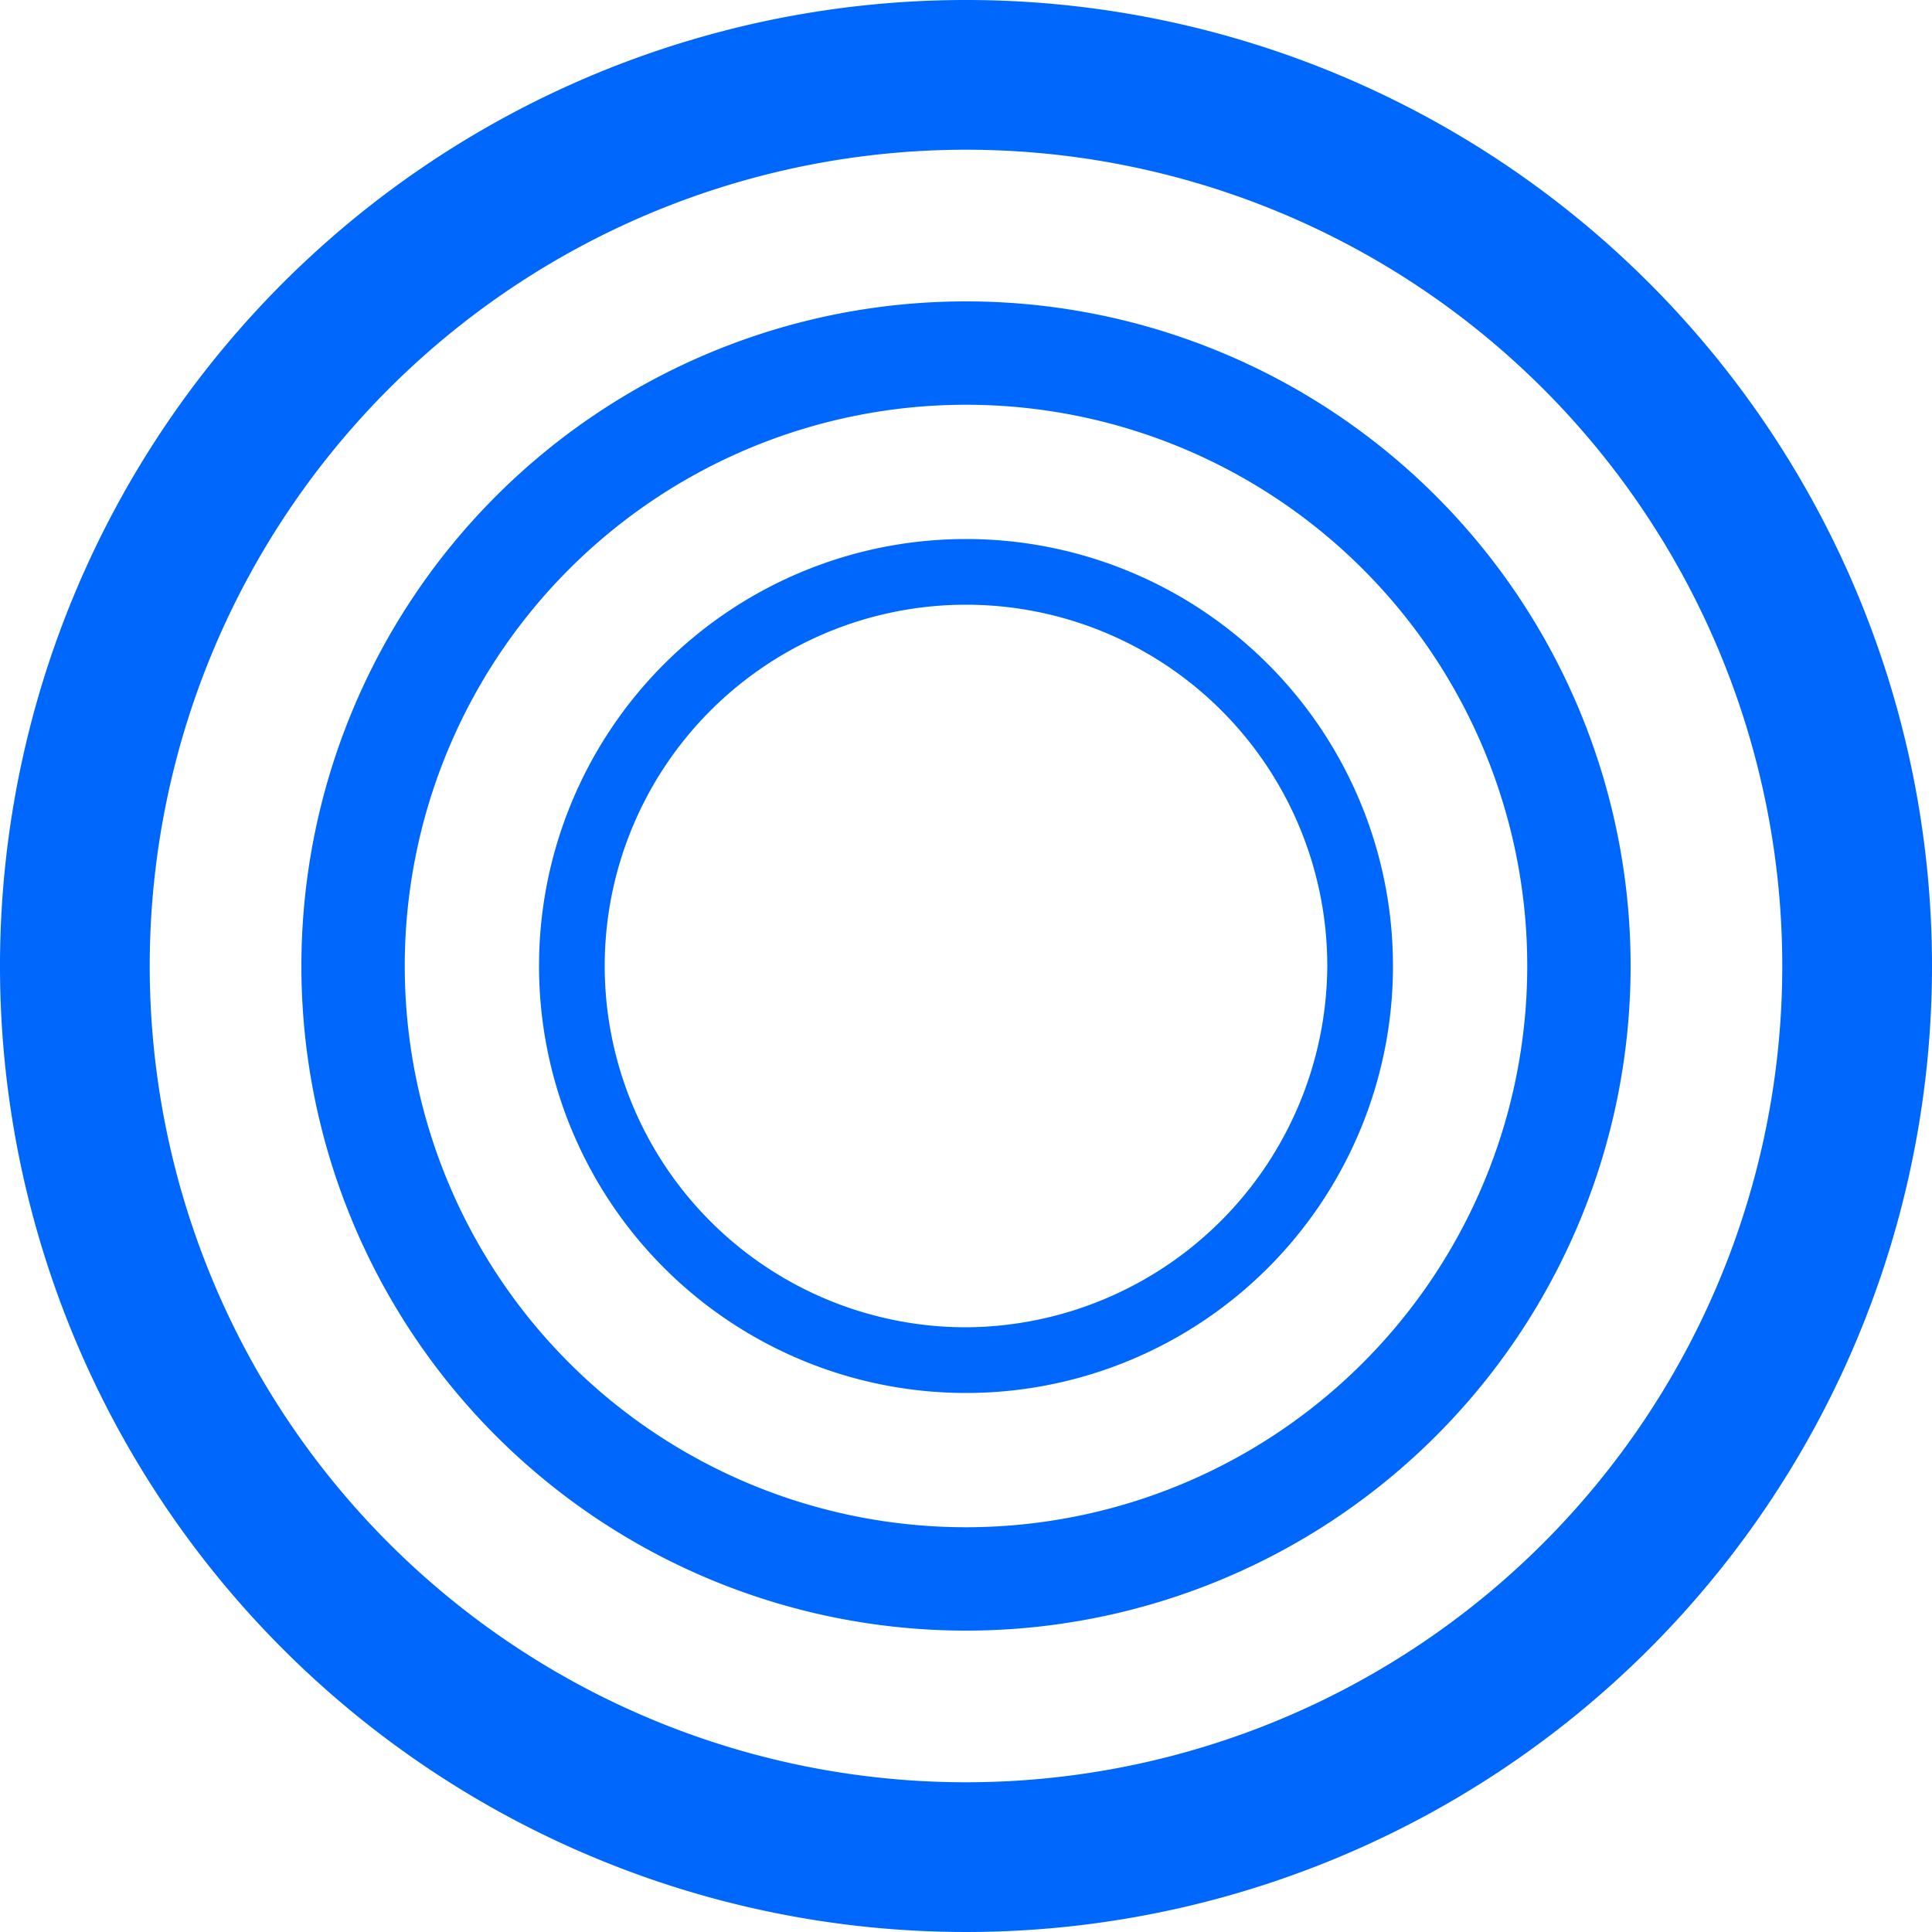 <svg xmlns="http://www.w3.org/2000/svg" viewBox="0 0 20 20"><defs><style>.cls-1{fill:#0067fc;}</style></defs><g id="Layer_2" data-name="Layer 2"><g id="Layer_1-2" data-name="Layer 1"><g id="Layer_2-2" data-name="Layer 2"><g id="Layer_1-2-2" data-name="Layer 1-2"><path class="cls-1" d="M10,0A10,10,0,1,0,20,10,10,10,0,0,0,10,0Zm0,18.45A8.45,8.45,0,1,1,18.45,10,8.45,8.45,0,0,1,10,18.45Z"/><path class="cls-1" d="M10,3.12A6.88,6.88,0,1,0,16.88,10h0A6.88,6.88,0,0,0,10,3.12Zm0,12.69A5.81,5.81,0,1,1,15.81,10h0A5.81,5.81,0,0,1,10,15.81Z"/><path class="cls-1" d="M10,5.58A4.42,4.42,0,1,0,14.42,10,4.42,4.42,0,0,0,10,5.58Zm0,8.16A3.74,3.74,0,1,1,13.74,10h0A3.76,3.76,0,0,1,10,13.74Z"/></g></g></g></g></svg>